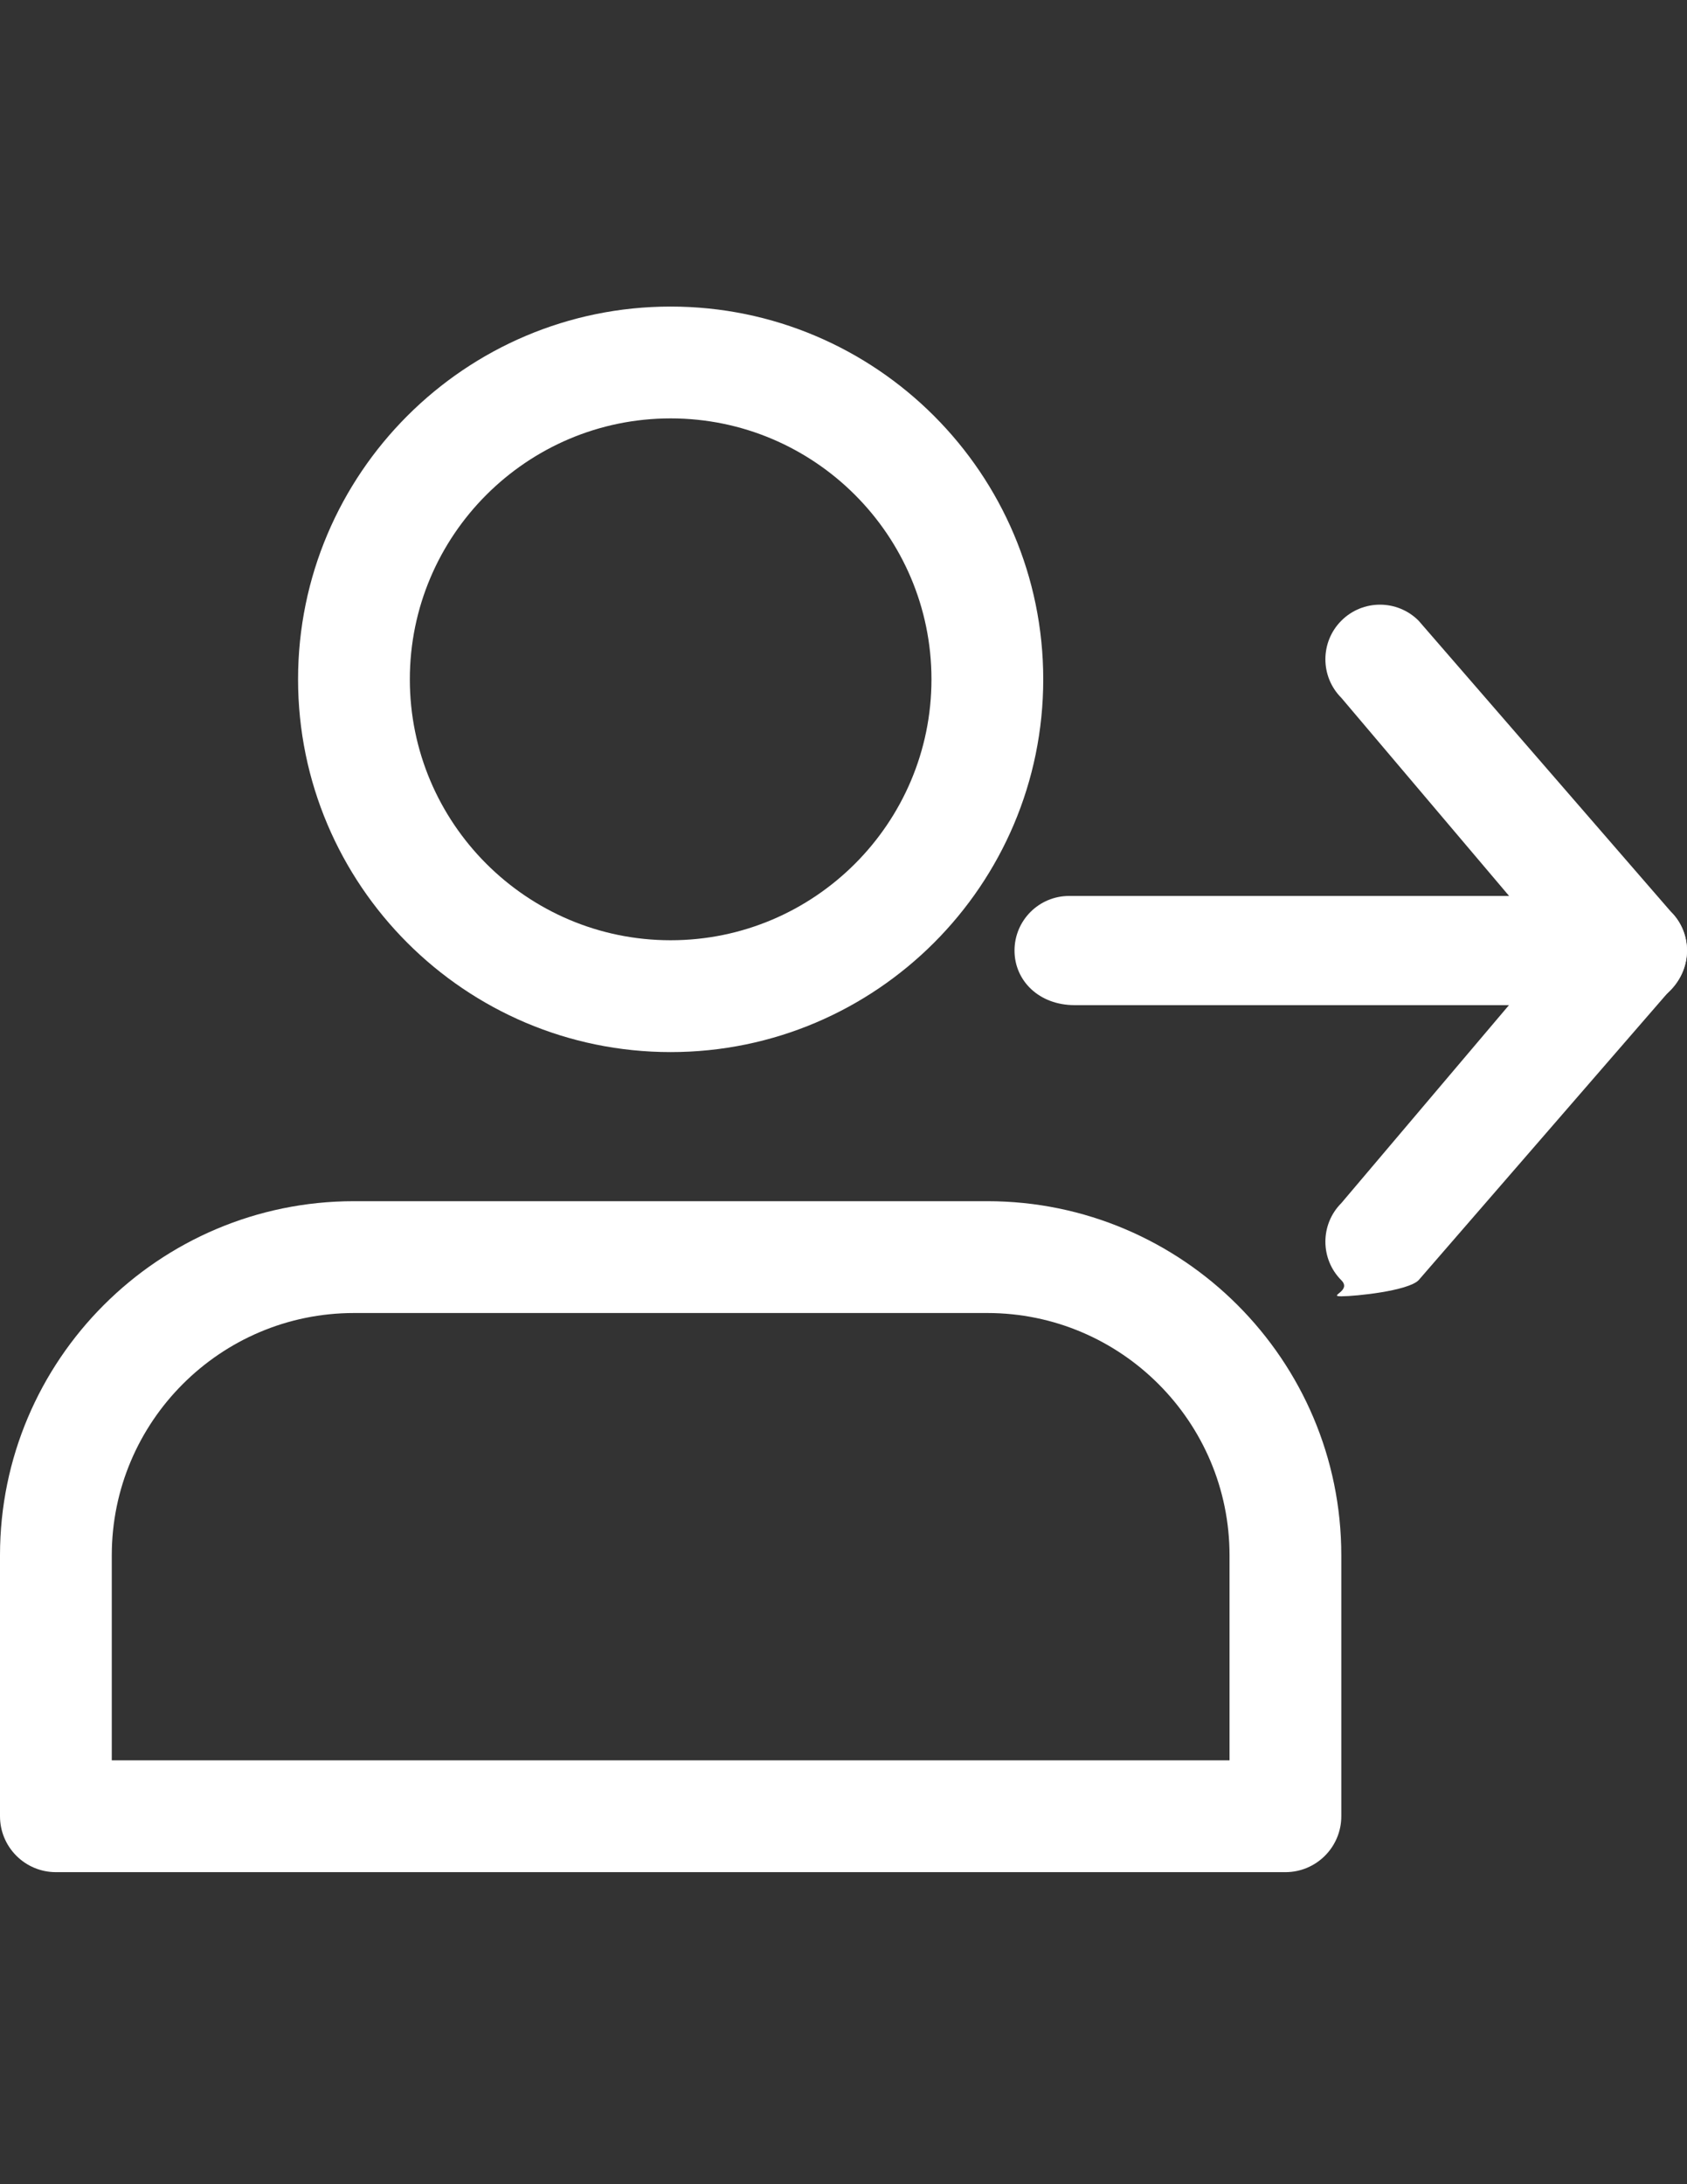 <?xml version="1.0" encoding="utf-8"?>
<!-- Generator: Adobe Illustrator 16.0.0, SVG Export Plug-In . SVG Version: 6.00 Build 0)  -->
<!DOCTYPE svg PUBLIC "-//W3C//DTD SVG 1.1//EN" "http://www.w3.org/Graphics/SVG/1.1/DTD/svg11.dtd">
<svg version="1.1" id="Capa_1" xmlns="http://www.w3.org/2000/svg" xmlns:xlink="http://www.w3.org/1999/xlink" x="0px" y="0px"
	 width="612px" height="792px" viewBox="0 0 612 792" enable-background="new 0 0 612 792" xml:space="preserve">
<rect x="0" y="0" width="612" height="792" fill="#333333" stroke="none"/>
<path display="none" fill="#FAAC3A" d="M612,396c0-168.723-137.277-306-306-306S0,227.277,0,396
	c0,89.118,38.322,169.446,99.322,225.416l-0.29,0.256l9.925,8.368c0.646,0.545,1.347,0.99,1.992,1.524
	c5.274,4.373,10.738,8.523,16.301,12.54c1.803,1.302,3.605,2.604,5.441,3.872c5.942,4.096,12.04,7.979,18.271,11.662
	c1.357,0.801,2.726,1.58,4.095,2.358c6.821,3.884,13.787,7.545,20.919,10.905c0.523,0.244,1.057,0.467,1.58,0.712
	c23.245,10.805,48.059,18.738,74.007,23.423c0.679,0.122,1.357,0.245,2.047,0.367c8.056,1.391,16.201,2.504,24.447,3.249
	c1.001,0.089,2.003,0.145,3.015,0.234C289.287,701.566,297.588,702,306,702c8.334,0,16.558-0.434,24.725-1.091
	c1.035-0.089,2.07-0.145,3.104-0.233c8.179-0.745,16.257-1.825,24.235-3.193c0.689-0.122,1.391-0.245,2.081-0.379
	c25.56-4.584,50.017-12.34,72.961-22.866c0.846-0.39,1.703-0.757,2.549-1.157c6.865-3.227,13.575-6.71,20.151-10.415
	c1.636-0.924,3.26-1.858,4.885-2.815c5.986-3.527,11.873-7.21,17.592-11.127c2.059-1.402,4.073-2.882,6.109-4.351
	c4.885-3.517,9.681-7.144,14.343-10.938c1.035-0.834,2.147-1.558,3.16-2.414l10.182-8.502l-0.301-0.256
	C573.311,566.27,612,485.574,612,396z M22.254,396c0-156.46,127.285-283.746,283.746-283.746
	c156.461,0,283.745,127.285,283.745,283.746c0,84.312-36.998,160.11-95.572,212.119c-3.271-2.259-6.564-4.284-9.937-5.976
	l-94.214-47.102c-8.457-4.229-13.709-12.729-13.709-22.177v-32.903c2.181-2.692,4.484-5.741,6.865-9.091
	c12.195-17.225,21.977-36.386,29.109-57.005c14.098-6.699,23.2-20.741,23.2-36.598v-39.446c0-9.647-3.539-19.005-9.87-26.36v-51.931
	c0.579-5.786,2.626-38.367-20.952-65.25c-20.508-23.412-53.701-35.262-98.666-35.262c-44.965,0-78.158,11.851-98.666,35.251
	c-23.579,26.883-21.531,59.486-20.953,65.25v51.931c-6.32,7.355-9.87,16.713-9.87,26.36v39.447c0,12.251,5.497,23.679,14.911,31.39
	c9.013,35.307,27.563,62.034,34.417,71.092v32.202c0,9.08-4.952,17.426-12.93,21.788l-87.983,47.991
	c-2.804,1.524-5.586,3.305-8.368,5.297C58.708,555.031,22.254,479.699,22.254,396z"/>
<g display="none">
	<g display="inline">
		<path fill-rule="evenodd" clip-rule="evenodd" fill="#6B1313" d="M308.084,90.01C137.934,90.01,0,227.008,0,396.004
			S137.934,702,308.084,702s308.083-136.999,308.083-305.996S478.234,90.01,308.084,90.01z M307.566,672.222
			c-153.877,0-278.619-123.896-278.619-276.73s124.742-283.73,278.619-283.73c153.878,0,283.619,130.896,283.619,283.73
			S461.444,672.222,307.566,672.222z"/>
	</g>
</g>
<path fill="#FFFFFF" d="M243.295,381.49c-74.53,0-135.165-60.631-135.165-135.161c0-74.53,60.635-135.166,135.165-135.166
	c74.529,0,135.166,60.636,135.166,135.166C378.461,320.859,317.824,381.49,243.295,381.49z M243.295,151.712
	c-52.172,0-94.617,42.44-94.617,94.617c0,52.171,42.445,94.611,94.617,94.611c52.171,0,94.617-42.44,94.617-94.611
	C337.912,194.152,295.466,151.712,243.295,151.712z"/>
<path fill="#FFFFFF" d="M466.314,678.852H20.275C9.083,678.852,0,669.769,0,658.577v-94.615
	c0-70.798,57.606-128.404,128.404-128.404h229.781c70.799,0,128.404,57.606,128.404,128.404v94.615
	C486.59,669.769,477.508,678.852,466.314,678.852z M40.55,638.303h405.491v-74.341c0-48.44-39.416-87.856-87.855-87.856H128.404
	c-48.439,0-87.854,39.416-87.854,87.856V638.303z"/>
<path fill="#FFFFFF" d="M594.186,364.471H389.835c-12.928,0-21.797-8.869-21.797-19.796s8.869-19.796,19.797-19.796h204.351
	c10.927,0,19.796,8.869,19.796,19.796S603.112,364.471,594.186,364.471z"/>
<path fill="#FFFFFF" d="M486.609,470.047c-5.069,0,3.865-1.928,0.008-5.804c-7.733-7.738-7.733-20.275,0-28.008l77.59-91.59
	l-77.59-91.589c-7.733-7.733-7.733-20.269,0-28.001s20.271-7.733,28.007,0L606.2,330.631c7.733,7.732,7.733,20.273,0,28.007
	l-91.576,105.575C510.744,468.119,491.675,470.047,486.609,470.047z"/>
</svg>
